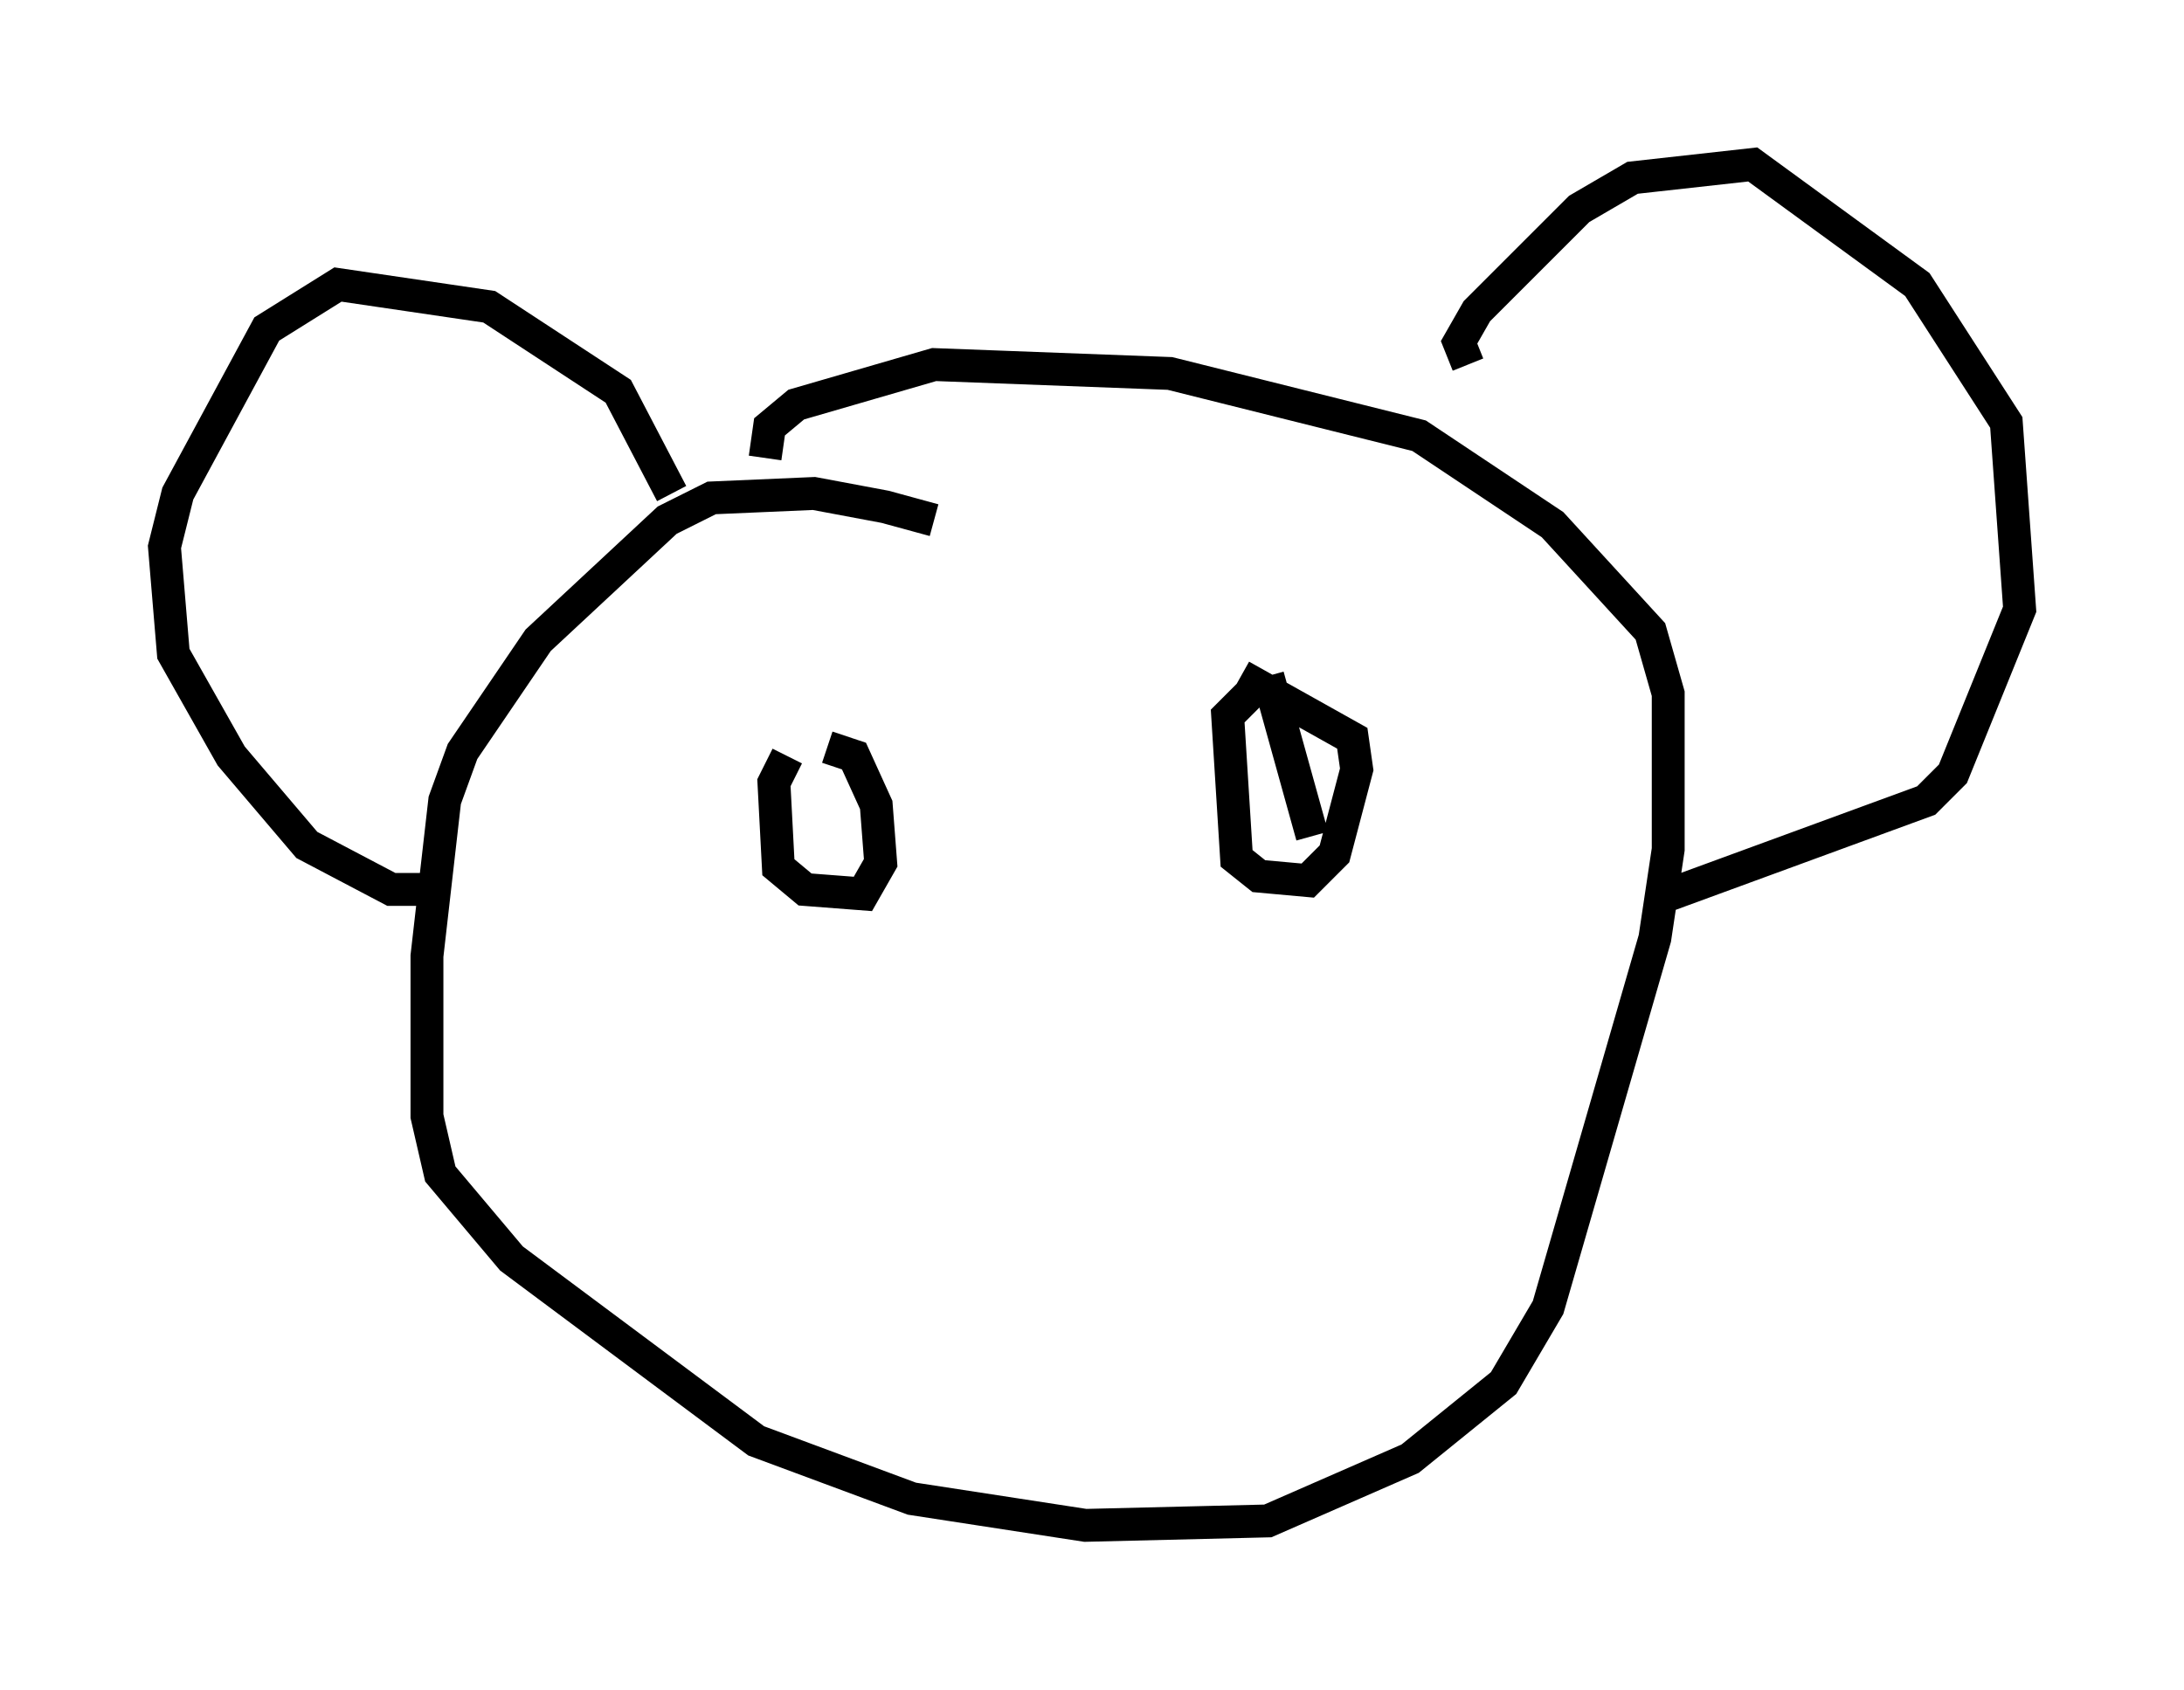 <?xml version="1.0" encoding="utf-8" ?>
<svg baseProfile="full" height="51.407" version="1.1" width="66.427" xmlns="http://www.w3.org/2000/svg" xmlns:ev="http://www.w3.org/2001/xml-events" xmlns:xlink="http://www.w3.org/1999/xlink"><defs /><rect fill="white" height="51.407" width="66.427" x="0" y="0" /><path d="M29.222, 16.637 m-0.812, -0.812 l-1.488, -0.406 -2.165, -0.406 l-3.112, 0.135 -1.353, 0.677 l-3.924, 3.654 -2.3, 3.383 l-0.541, 1.488 -0.541, 4.736 l0.0, 4.871 0.406, 1.759 l2.165, 2.571 7.442, 5.548 l4.736, 1.759 5.277, 0.812 l5.548, -0.135 4.33, -1.894 l2.842, -2.3 1.353, -2.3 l3.248, -11.231 0.406, -2.706 l0.0, -4.736 -0.541, -1.894 l-2.977, -3.248 -4.059, -2.706 l-7.578, -1.894 -7.172, -0.271 l-4.195, 1.218 -0.812, 0.677 l-0.135, 0.947 m-2.842, 1.083 l-1.624, -3.112 -3.924, -2.571 l-4.601, -0.677 -2.165, 1.353 l-2.706, 5.007 -0.406, 1.624 l0.271, 3.248 1.759, 3.112 l2.3, 2.706 2.571, 1.353 l1.488, 0.0 m31.258, -15.967 l-0.271, -0.677 0.541, -0.947 l3.112, -3.112 1.624, -0.947 l3.654, -0.406 5.007, 3.654 l2.706, 4.195 0.406, 5.683 l-2.03, 5.007 -0.812, 0.812 l-8.119, 2.977 m-26.522, -4.33 l-0.406, 0.812 0.135, 2.571 l0.812, 0.677 1.759, 0.135 l0.541, -0.947 -0.135, -1.759 l-0.677, -1.488 -0.812, -0.271 m12.99, -1.759 l-0.812, 0.812 0.271, 4.33 l0.677, 0.541 1.488, 0.135 l0.812, -0.812 0.677, -2.571 l-0.135, -0.947 -3.383, -1.894 m0.812, 0.0 l1.353, 4.871 " fill="none" stroke="black" stroke-width="1" /></svg>